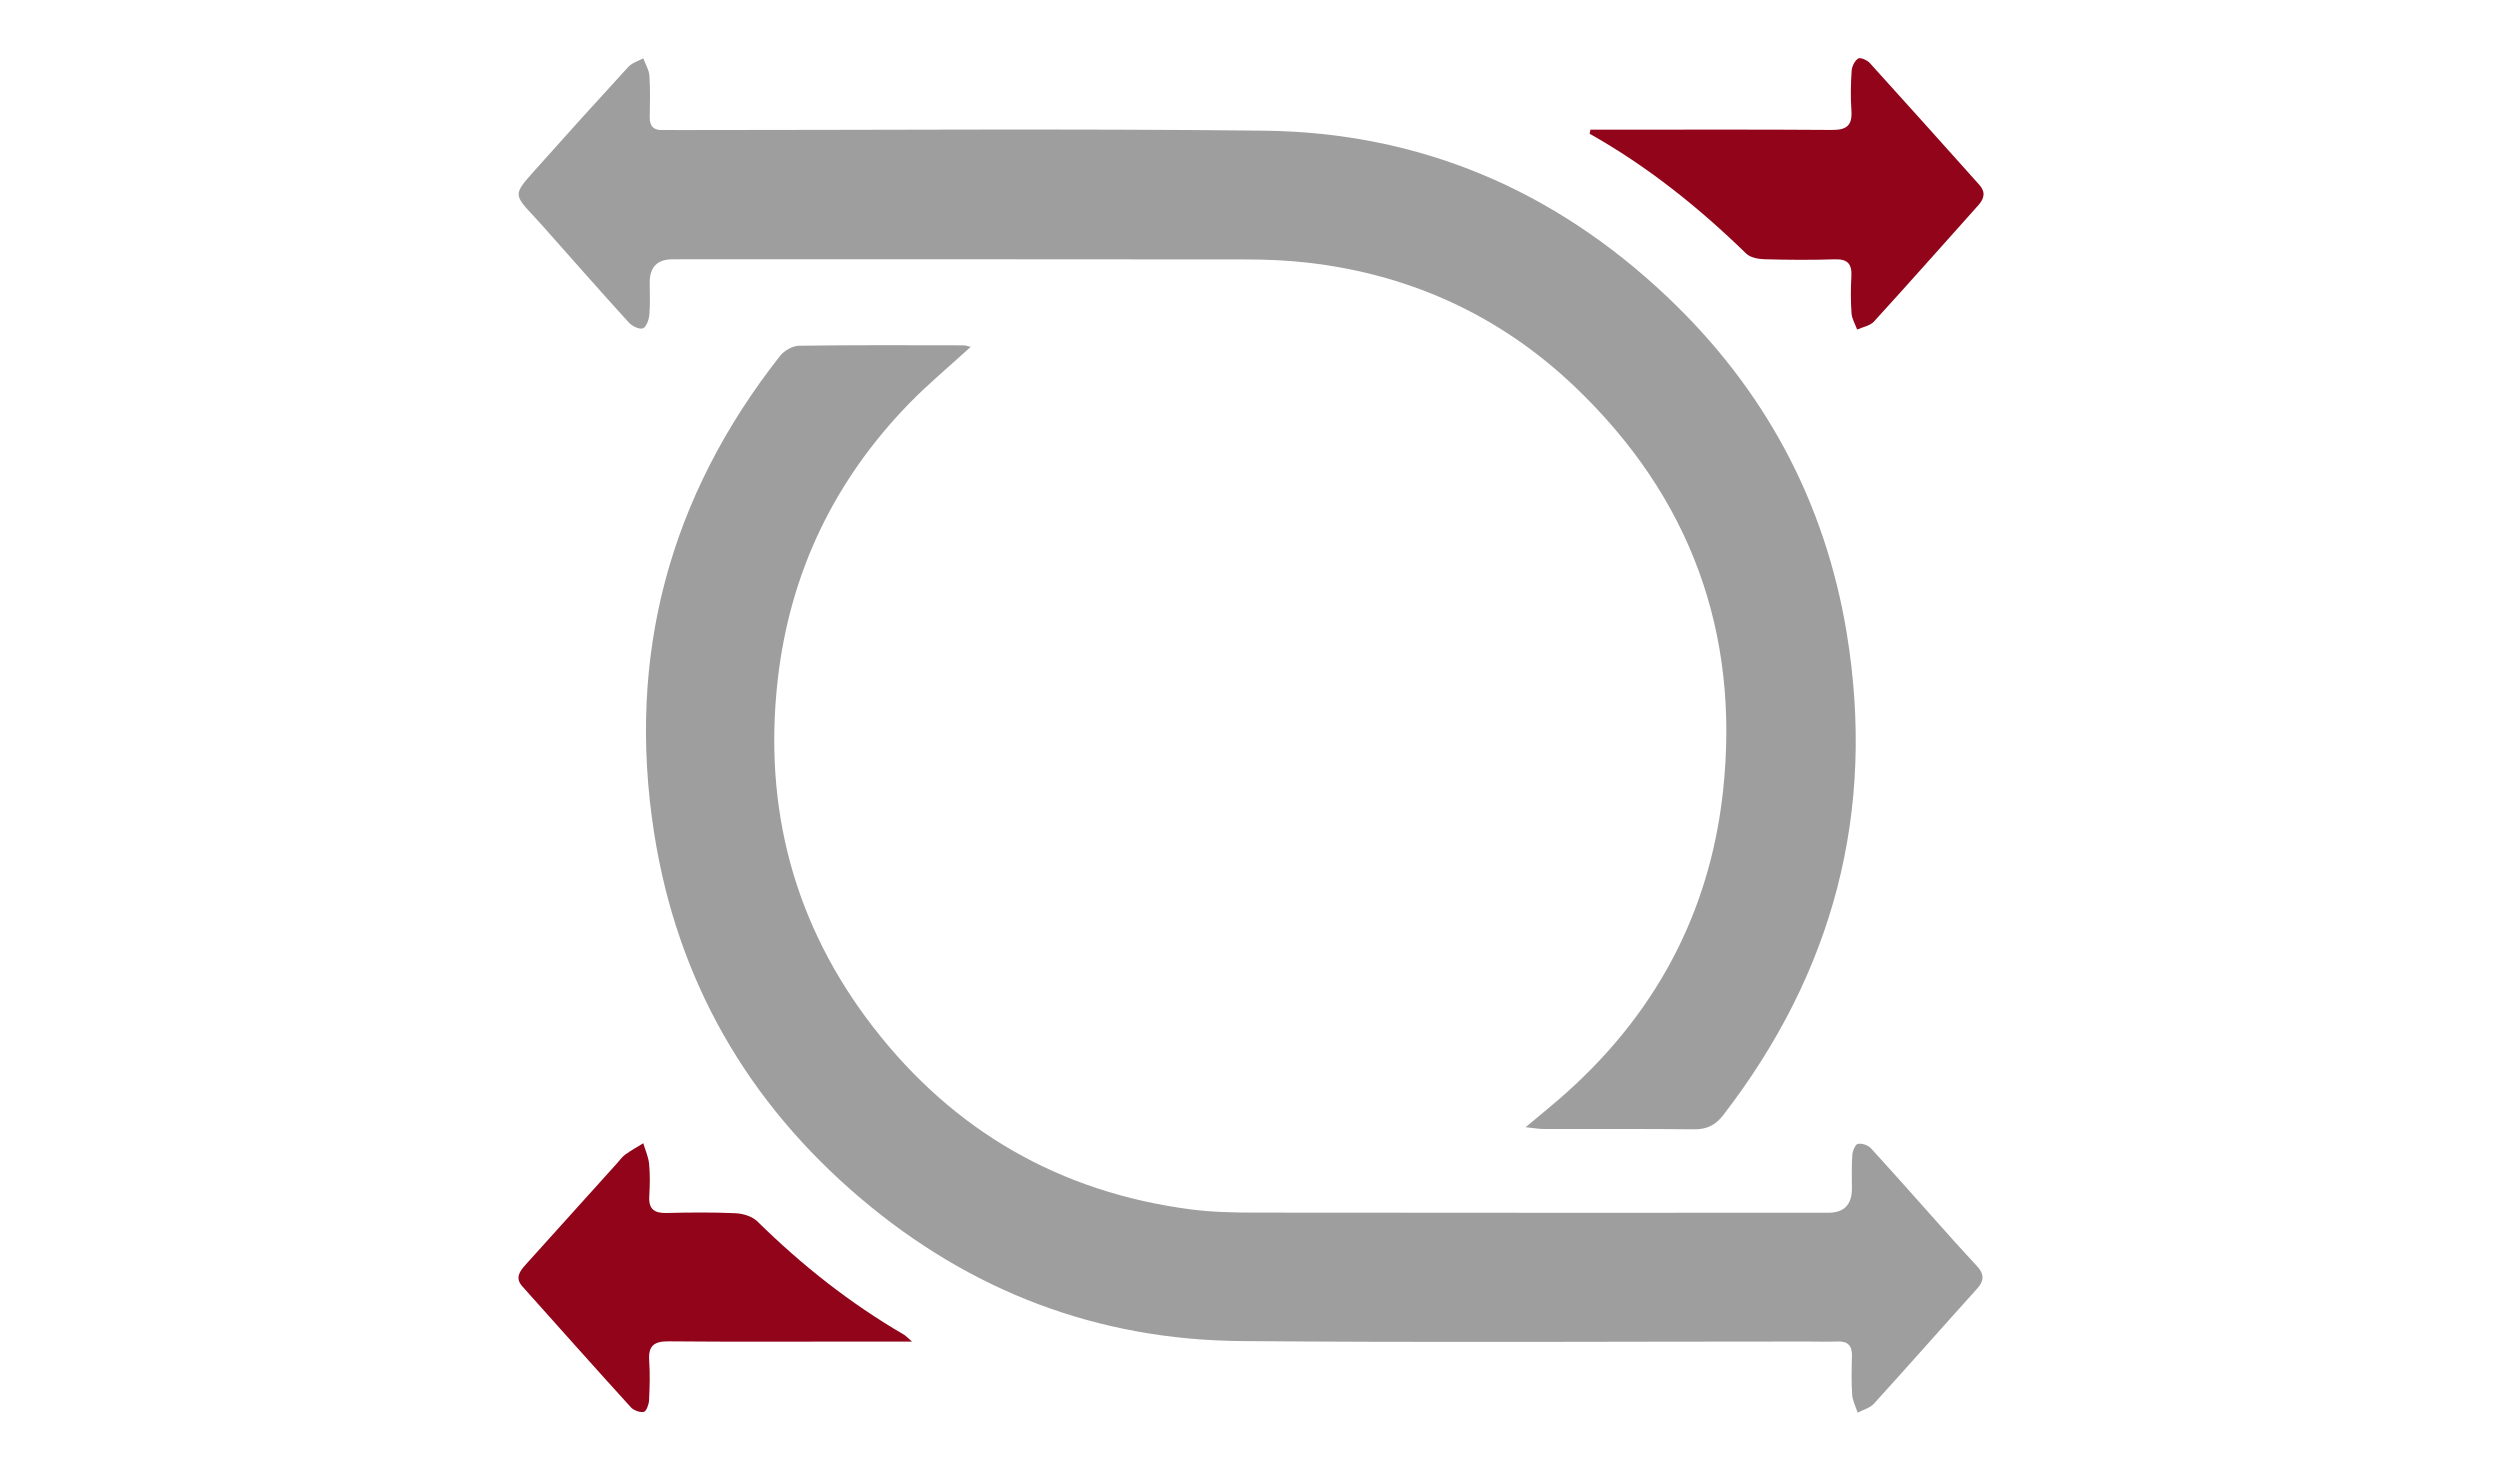 <?xml version="1.0" encoding="UTF-8"?>
<svg id="Capa_1" data-name="Capa 1" xmlns="http://www.w3.org/2000/svg" viewBox="0 0 1129 663">
  <defs>
    <style>
      .cls-1 {
        fill: #9e9e9e;
      }

      .cls-1, .cls-2 {
        stroke-width: 0px;
      }

      .cls-2 {
        fill: #910419;
      }
    </style>
  </defs>
  <path class="cls-1" d="M688.95,509.05c6.18-5.17,10.95-9.03,15.58-13.05,42.3-36.76,67.53-82.93,73.59-138.7,7.78-71.6-14.79-132.87-66.78-182.51-33.77-32.25-74.48-50.9-120.98-56.19-9.37-1.07-18.87-1.43-28.31-1.44-86.12-.11-172.24-.07-258.36-.06q-10.26,0-10.28,10.46c-.01,4.86.28,9.74-.16,14.56-.2,2.23-1.35,5.58-2.9,6.15-1.62.6-4.87-.96-6.33-2.56-13.05-14.35-25.86-28.92-38.74-43.43-1.23-1.38-2.45-2.77-3.72-4.11-9.62-10.26-9.74-10.36-.59-20.65,14.13-15.87,28.38-31.64,42.75-47.29,1.68-1.83,4.48-2.63,6.77-3.91.97,2.62,2.6,5.19,2.78,7.86.43,6.22.24,12.48.15,18.73-.06,4.1,1.77,5.97,5.85,5.81,2.3-.09,4.62.01,6.93.01,88.2.02,176.4-.7,264.59.28,70.17.78,130.92,26.6,181.96,74.87,43.94,41.56,71.4,92.36,81.23,152.02,13.27,80.56-5.98,153.2-55.83,217.76-3.37,4.37-7.31,6.39-12.98,6.33-22.62-.24-45.25-.08-67.88-.13-2.17,0-4.34-.41-8.33-.81Z"/>
  <path class="cls-1" d="M438.36,156.67c-9.54,8.72-19.11,16.63-27.71,25.47-33.85,34.78-53.89,76.37-59.41,124.7-6.63,58.08,7.41,110.88,43.13,157.05,36.29,46.92,84.33,74.54,143.29,82.26,9.79,1.28,19.78,1.46,29.67,1.47,86.11.11,172.22.07,258.33.06q10.63,0,10.66-10.85c.01-5.09-.18-10.19.18-15.26.13-1.81,1.37-4.77,2.53-5,1.81-.35,4.61.6,5.9,2.01,12.6,13.81,24.97,27.85,37.43,41.79,3.54,3.96,7.21,7.81,10.76,11.76,2.94,3.26,2.93,6.3-.17,9.74-15.63,17.31-31.03,34.82-46.72,52.07-1.77,1.95-4.84,2.7-7.31,4.01-.87-2.7-2.29-5.35-2.48-8.1-.39-5.76-.26-11.56-.1-17.34.13-4.64-1.69-6.88-6.5-6.69-4.38.18-8.77.02-13.16.02-85.42-.01-170.84.52-256.25-.21-64.67-.55-122.07-22.4-171.51-64.25-51.41-43.51-83.15-98.76-93.54-165.32-12.45-79.8,6.91-151.82,56.89-215.33,1.87-2.38,5.65-4.55,8.57-4.59,24.7-.36,49.4-.22,74.1-.19,1.04,0,2.07.4,3.41.68Z"/>
  <path class="cls-2" d="M718.22,58.57c2.46,0,4.92,0,7.38,0,33.91,0,67.82-.14,101.72.11,6.58.05,9.25-2.01,8.78-8.72-.42-5.98-.29-12.03.1-18.01.13-1.97,1.39-4.52,2.95-5.52.97-.62,4.03.68,5.21,1.98,16.61,18.28,33.05,36.7,49.53,55.09,2.89,3.23,2.22,6.18-.48,9.19-15.71,17.53-31.3,35.18-47.17,52.56-1.74,1.9-5,2.41-7.55,3.57-.89-2.44-2.37-4.84-2.54-7.33-.39-5.52-.38-11.1-.07-16.63.32-5.6-1.63-7.94-7.49-7.75-10.6.34-21.22.26-31.82-.04-2.8-.08-6.35-.76-8.2-2.56-21.41-20.86-44.57-39.41-70.7-54.12l.36-1.83Z"/>
  <path class="cls-2" d="M411.9,605.86c-9.38,0-16.72,0-24.07,0-28.62,0-57.25.16-85.87-.11-6.57-.06-9.27,1.99-8.79,8.72.42,5.98.24,12.03-.07,18.03-.1,1.84-1.26,4.91-2.36,5.11-1.79.33-4.55-.66-5.83-2.07-16.46-18.11-32.73-36.39-49.04-54.64-3.39-3.79-1.14-6.83,1.44-9.7,13.74-15.28,27.51-30.53,41.27-45.78,1.24-1.37,2.33-2.96,3.8-4.02,2.58-1.88,5.4-3.43,8.12-5.12.92,3.12,2.34,6.19,2.64,9.37.45,4.81.36,9.72.07,14.56-.35,5.84,2.29,7.71,7.83,7.57,10.38-.26,20.79-.36,31.15.11,3.37.15,7.52,1.42,9.83,3.69,20.02,19.7,41.85,36.99,66.14,51.11.76.44,1.37,1.15,3.73,3.18Z"/>
</svg>
